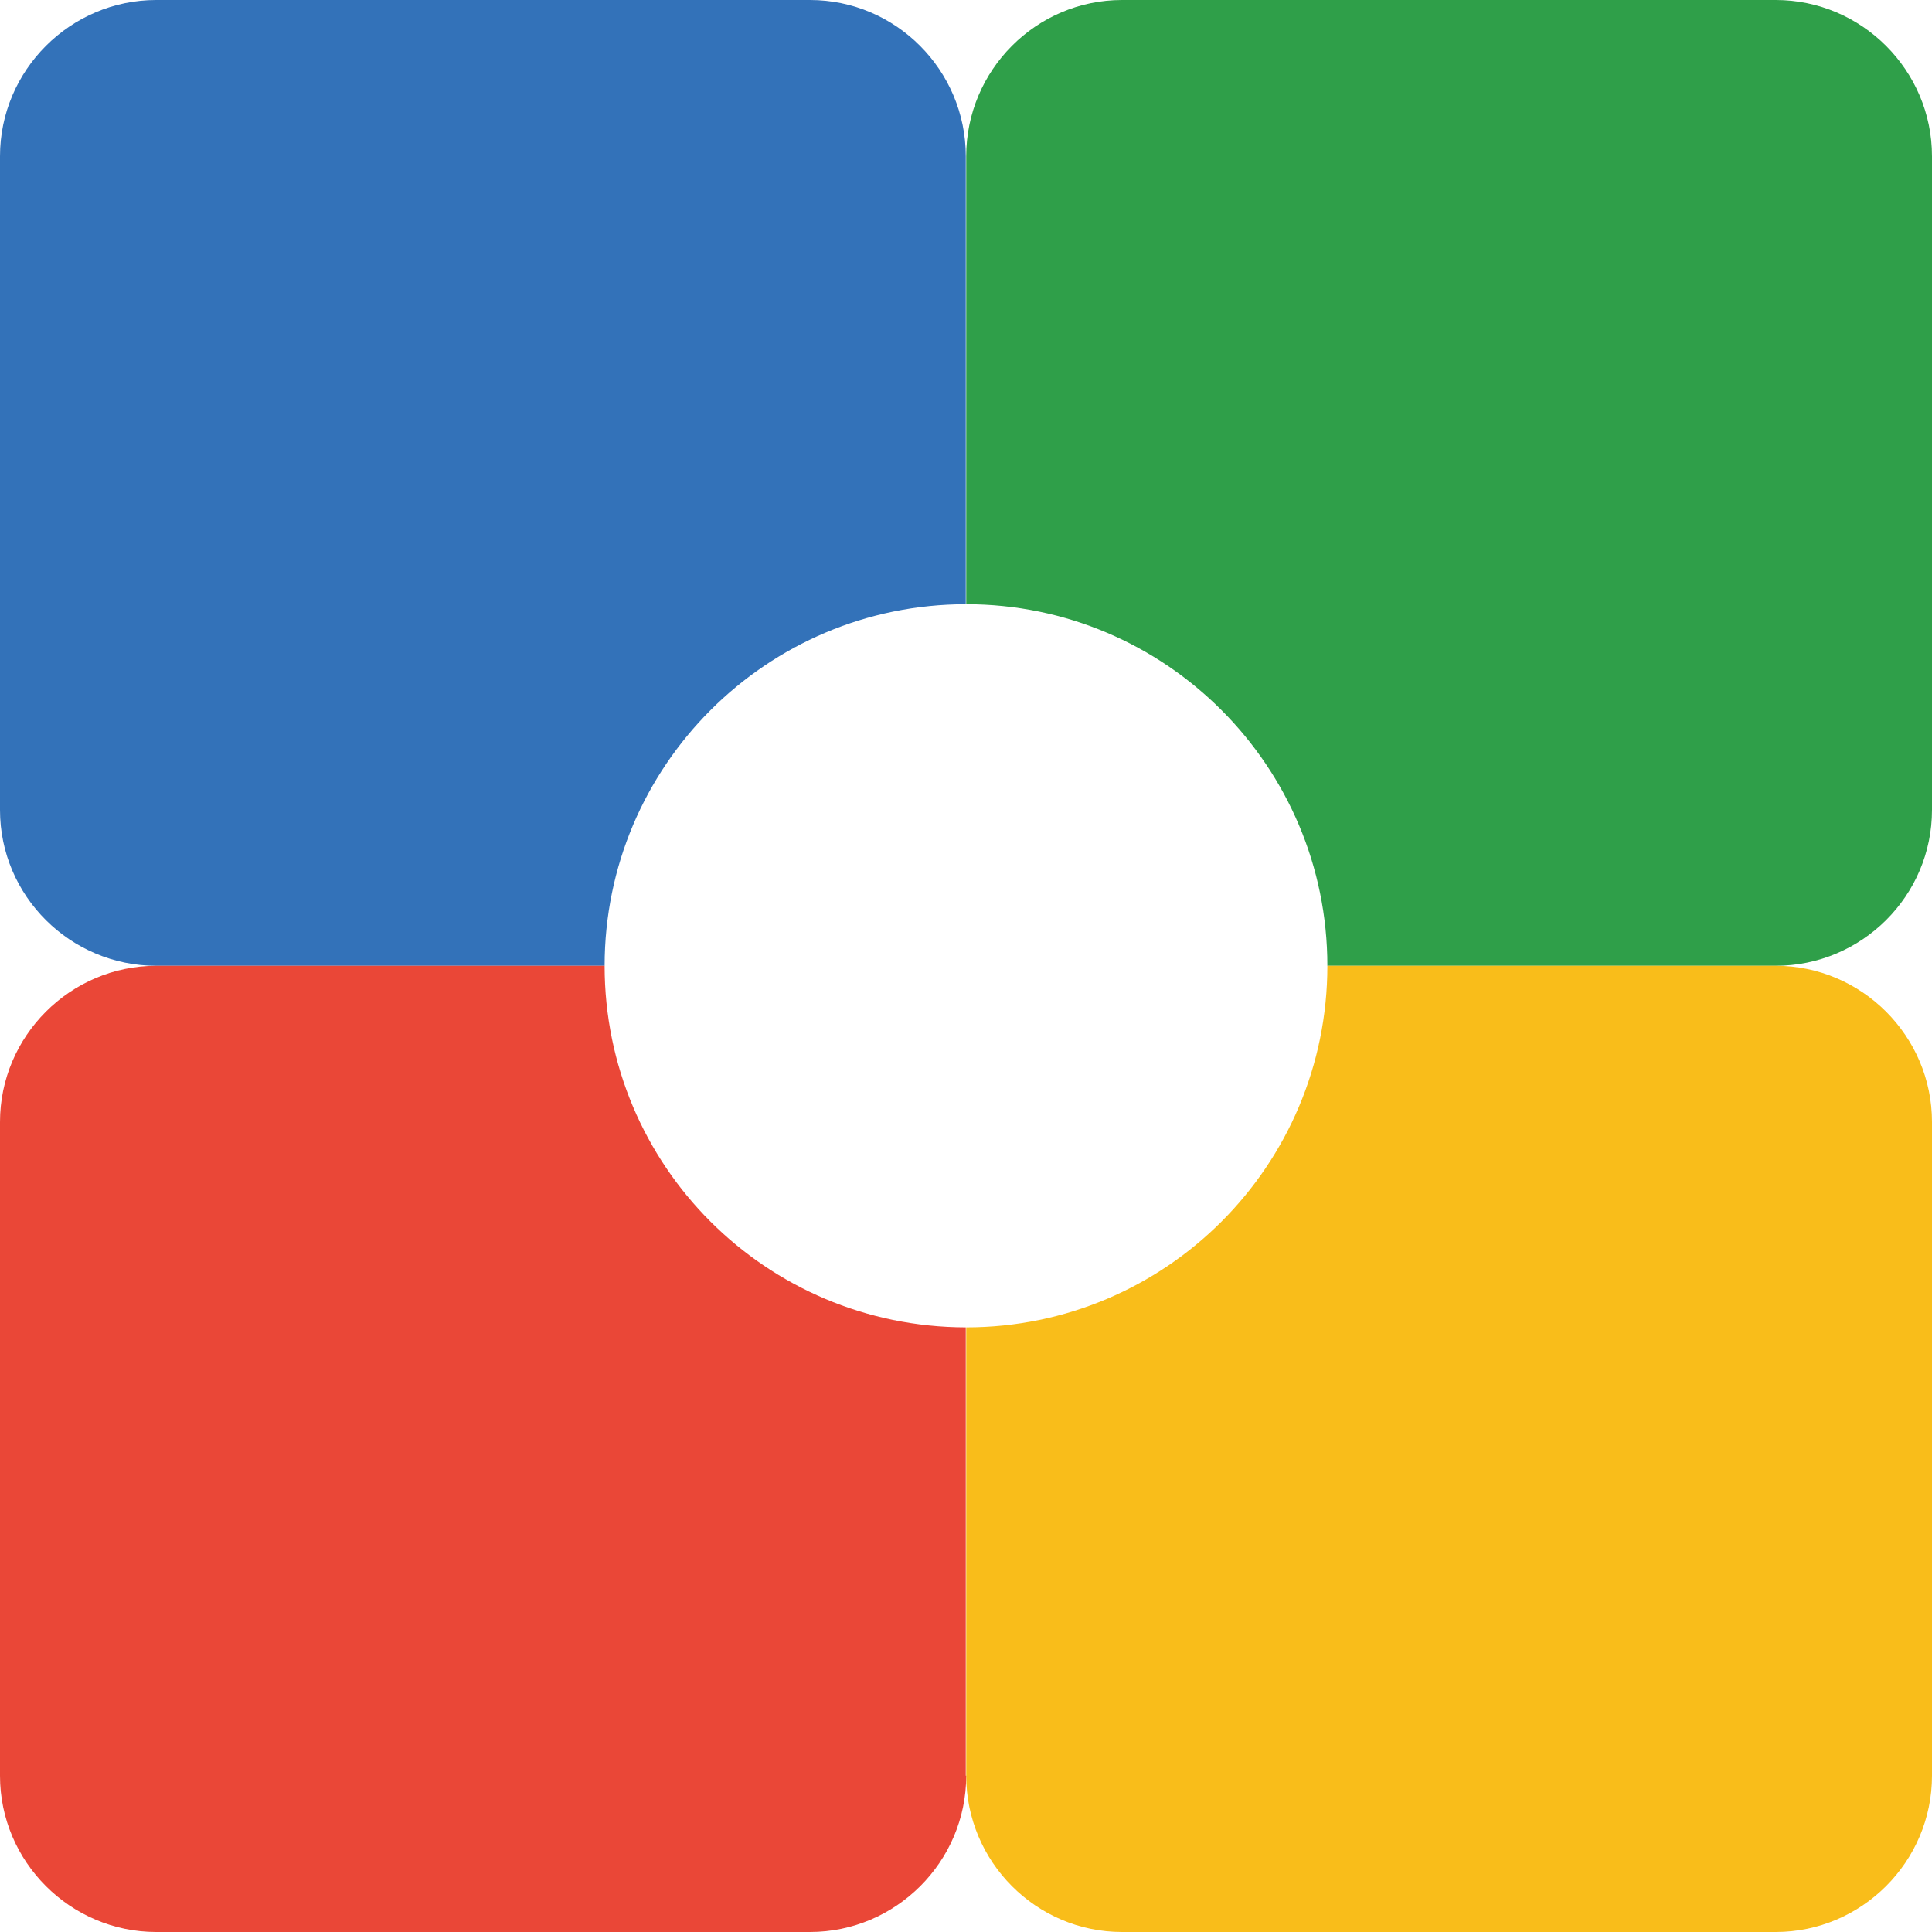 <?xml version="1.0" encoding="UTF-8"?>
<svg id="Layer_2" data-name="Layer 2" xmlns="http://www.w3.org/2000/svg" viewBox="0 0 45.63 45.63">
  <defs>
    <style>
      .cls-1 {
        fill: #f9bd1a;
      }

      .cls-2 {
        fill: #ea4737;
      }

      .cls-3 {
        fill: #2f9f49;
      }

      .cls-4 {
        fill: #3372b9;
      }
    </style>
  </defs>
  <g id="Layer_2-2" data-name="Layer 2">
    <path class="cls-3" d="M45.63,3.69v15.44c0,2.03-1.66,3.68-3.69,3.68h-10.59c0-4.71-3.82-8.54-8.53-8.54V3.69c0-2.03,1.65-3.69,3.68-3.69h15.44c2.03,0,3.69,1.66,3.69,3.69Z"/>
    <path class="cls-1" d="M45.63,26.5v15.44c0,2.03-1.66,3.69-3.69,3.69h-15.44c-2.03,0-3.68-1.66-3.68-3.69v-10.59c4.71,0,8.53-3.82,8.53-8.54h10.59c2.03,0,3.69,1.66,3.69,3.69Z"/>
    <path class="cls-4" d="M22.82,14.27c-4.72,0-8.54,3.83-8.54,8.54H3.69c-2.03,0-3.69-1.65-3.69-3.68V3.69C0,1.66,1.66,0,3.69,0h15.44c2.03,0,3.68,1.66,3.68,3.69V14.27Z"/>
    <path class="cls-2" d="M22.82,41.94c0,2.03-1.66,3.69-3.69,3.69H3.69c-2.03,0-3.69-1.66-3.69-3.69v-15.44c0-2.03,1.66-3.69,3.69-3.69H14.28c0,4.72,3.81,8.53,8.53,8.54v10.59Z"/>
  </g>
</svg>